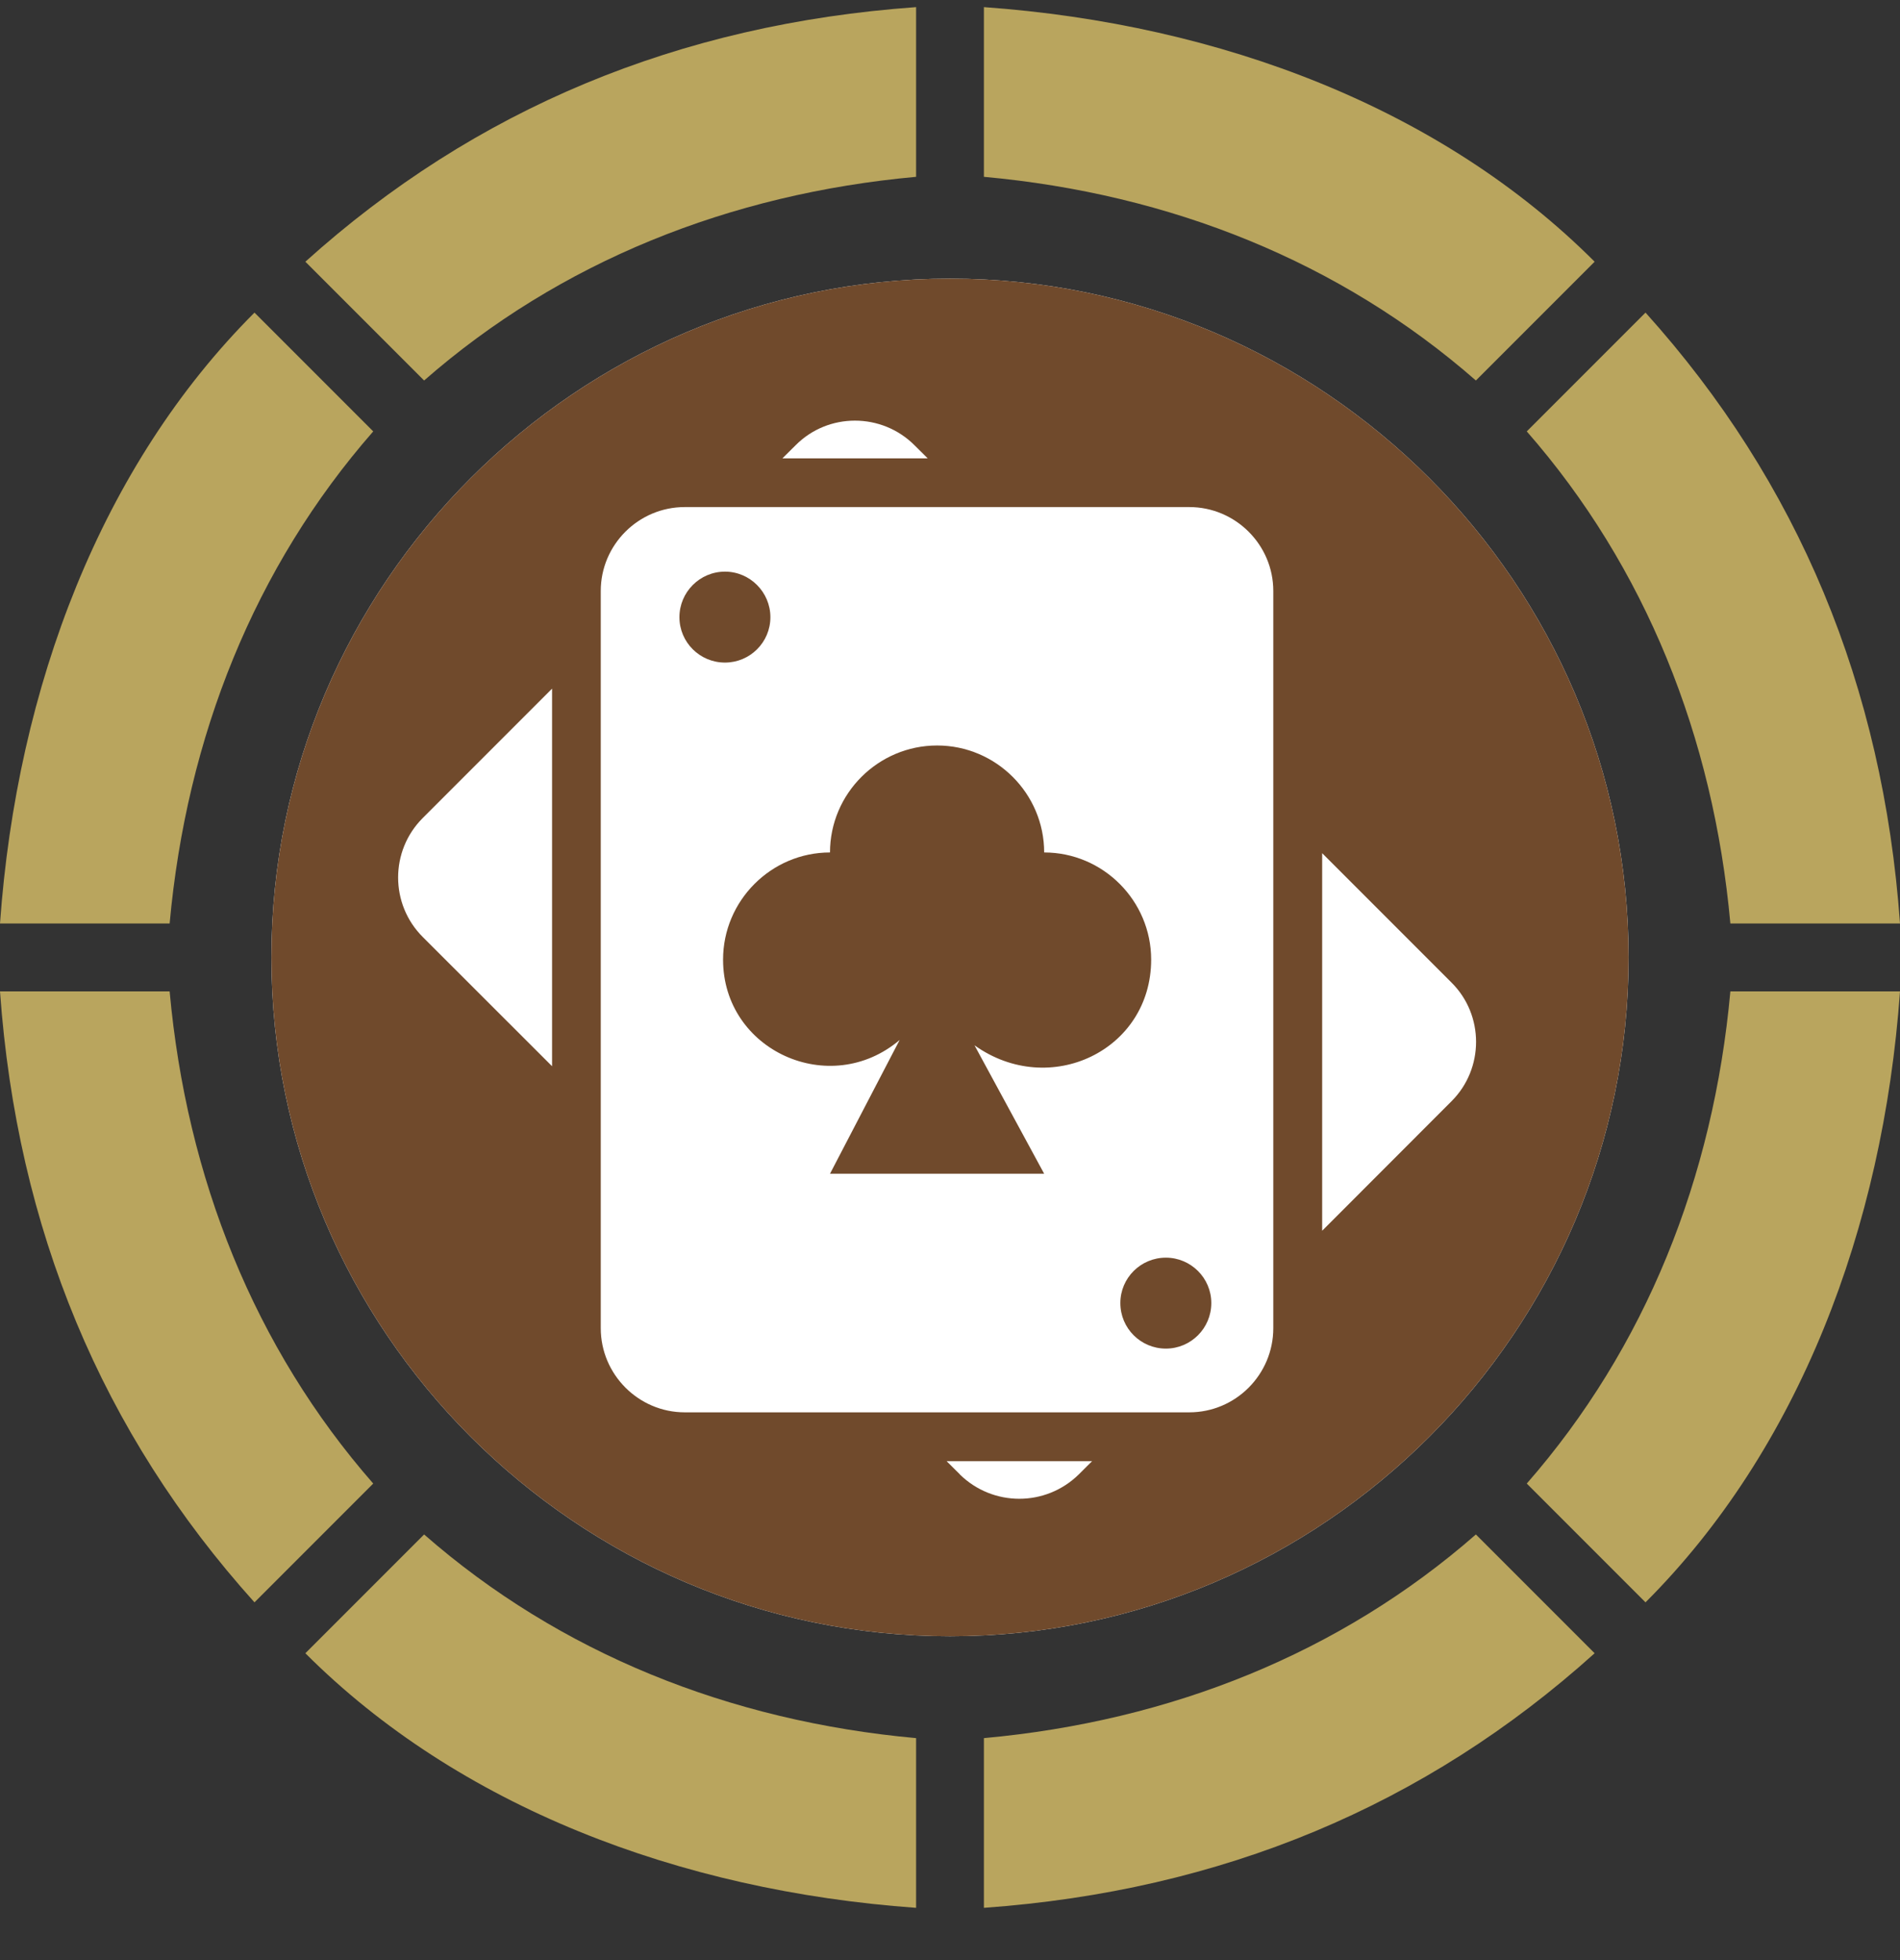 <svg width="32" height="33" viewBox="0 0 32 33" fill="none" xmlns="http://www.w3.org/2000/svg">
<rect x="0" y="0" width="32" height="33" fill="#333333" stroke="none"/>
<g clip-path="url(#clip0_1_221)">
<path d="M27.429 16.12C27.429 9.834 22.286 4.691 16 4.691C9.714 4.691 4.571 9.834 4.571 16.12C4.571 22.405 9.714 27.548 16 27.548C22.286 27.548 27.429 22.405 27.429 16.12Z" fill="white"/>
<path d="M27.429 16.12C27.429 9.834 22.286 4.691 16 4.691C9.714 4.691 4.571 9.834 4.571 16.12C4.571 22.405 9.714 27.548 16 27.548C22.286 27.548 27.429 22.405 27.429 16.12Z" fill="#704A2C"/>
<path d="M24.446 16.542L22.268 14.364V20.721L24.446 18.541C24.998 17.991 24.998 17.09 24.446 16.542Z" fill="white"/>
<path d="M16.165 24.823C16.722 25.369 17.61 25.371 18.169 24.823L18.393 24.6H15.943L16.167 24.823H16.165Z" fill="white"/>
<path d="M15.401 7.495C14.848 6.944 13.949 6.944 13.401 7.495L13.177 7.717H15.625L15.401 7.495Z" fill="white"/>
<path d="M7.12 15.775L9.298 17.951V11.594L7.12 13.772C6.567 14.324 6.567 15.223 7.12 15.775Z" fill="white"/>
<path d="M20.03 8.537H11.533C10.753 8.537 10.118 9.172 10.118 9.95V22.361C10.118 23.141 10.755 23.778 11.533 23.778H20.03C20.811 23.778 21.445 23.141 21.445 22.361V9.95C21.445 9.172 20.809 8.537 20.03 8.537Z" fill="white"/>
<path fill-rule="evenodd" clip-rule="evenodd" d="M12.21 9.624C12.63 9.624 12.975 9.969 12.975 10.391C12.975 10.815 12.63 11.155 12.21 11.155C11.786 11.155 11.443 10.813 11.443 10.391C11.443 9.969 11.786 9.624 12.21 9.624ZM16.413 17.599L17.586 19.761H13.979L15.152 17.509C13.979 18.502 12.178 17.689 12.178 16.156C12.178 15.163 12.989 14.352 13.979 14.352C13.979 13.361 14.79 12.551 15.783 12.551C16.776 12.551 17.586 13.361 17.586 14.352C18.577 14.352 19.388 15.163 19.388 16.156C19.388 17.687 17.676 18.5 16.413 17.599ZM19.636 21.174C20.056 21.174 20.401 21.516 20.401 21.938C20.401 22.363 20.056 22.705 19.636 22.705C19.212 22.705 18.869 22.363 18.869 21.938C18.869 21.516 19.212 21.174 19.636 21.174Z" fill="white"/>
<path fill-rule="evenodd" clip-rule="evenodd" d="M12.21 9.624C12.63 9.624 12.975 9.969 12.975 10.391C12.975 10.815 12.63 11.155 12.21 11.155C11.786 11.155 11.443 10.813 11.443 10.391C11.443 9.969 11.786 9.624 12.21 9.624ZM16.413 17.599L17.586 19.761H13.979L15.152 17.509C13.979 18.502 12.178 17.689 12.178 16.156C12.178 15.163 12.989 14.352 13.979 14.352C13.979 13.361 14.79 12.551 15.783 12.551C16.776 12.551 17.586 13.361 17.586 14.352C18.577 14.352 19.388 15.163 19.388 16.156C19.388 17.687 17.676 18.5 16.413 17.599ZM19.636 21.174C20.056 21.174 20.401 21.516 20.401 21.938C20.401 22.363 20.056 22.705 19.636 22.705C19.212 22.705 18.869 22.363 18.869 21.938C18.869 21.516 19.212 21.174 19.636 21.174Z" fill="#704A2C"/>
<path d="M25.714 24.977L27.714 26.977C30.286 24.406 31.714 20.691 32 16.691H29.143C28.857 19.834 27.714 22.691 25.714 24.977ZM29.143 15.548H32C31.714 11.548 30.286 8.12 27.714 5.263L25.714 7.263C27.714 9.548 28.857 12.406 29.143 15.548ZM26.857 4.406C24.286 1.834 20.571 0.406 16.571 0.12V2.977C19.714 3.263 22.571 4.406 24.857 6.406L26.857 4.406ZM15.429 2.977V0.12C11.429 0.406 8 1.834 5.143 4.406L7.143 6.406C9.429 4.406 12.286 3.263 15.429 2.977ZM6.286 7.263L4.286 5.263C1.714 7.834 0.286 11.548 0 15.548H2.857C3.143 12.406 4.286 9.548 6.286 7.263ZM2.857 16.691H0C0.286 20.691 1.714 24.12 4.286 26.977L6.286 24.977C4.286 22.691 3.143 19.834 2.857 16.691ZM5.143 27.834C7.714 30.406 11.429 31.834 15.429 32.12V29.263C12.286 28.977 9.429 27.834 7.143 25.834L5.143 27.834ZM16.571 29.263V32.12C20.571 31.834 24 30.406 26.857 27.834L24.857 25.834C22.571 27.834 19.714 28.977 16.571 29.263Z" fill="#B9A55E"/>
</g>
<defs>
<clipPath id="clip0_1_221">
<rect y="0.12" width="32" height="32" rx="7" fill="white"/>
</clipPath>
</defs>
</svg>
